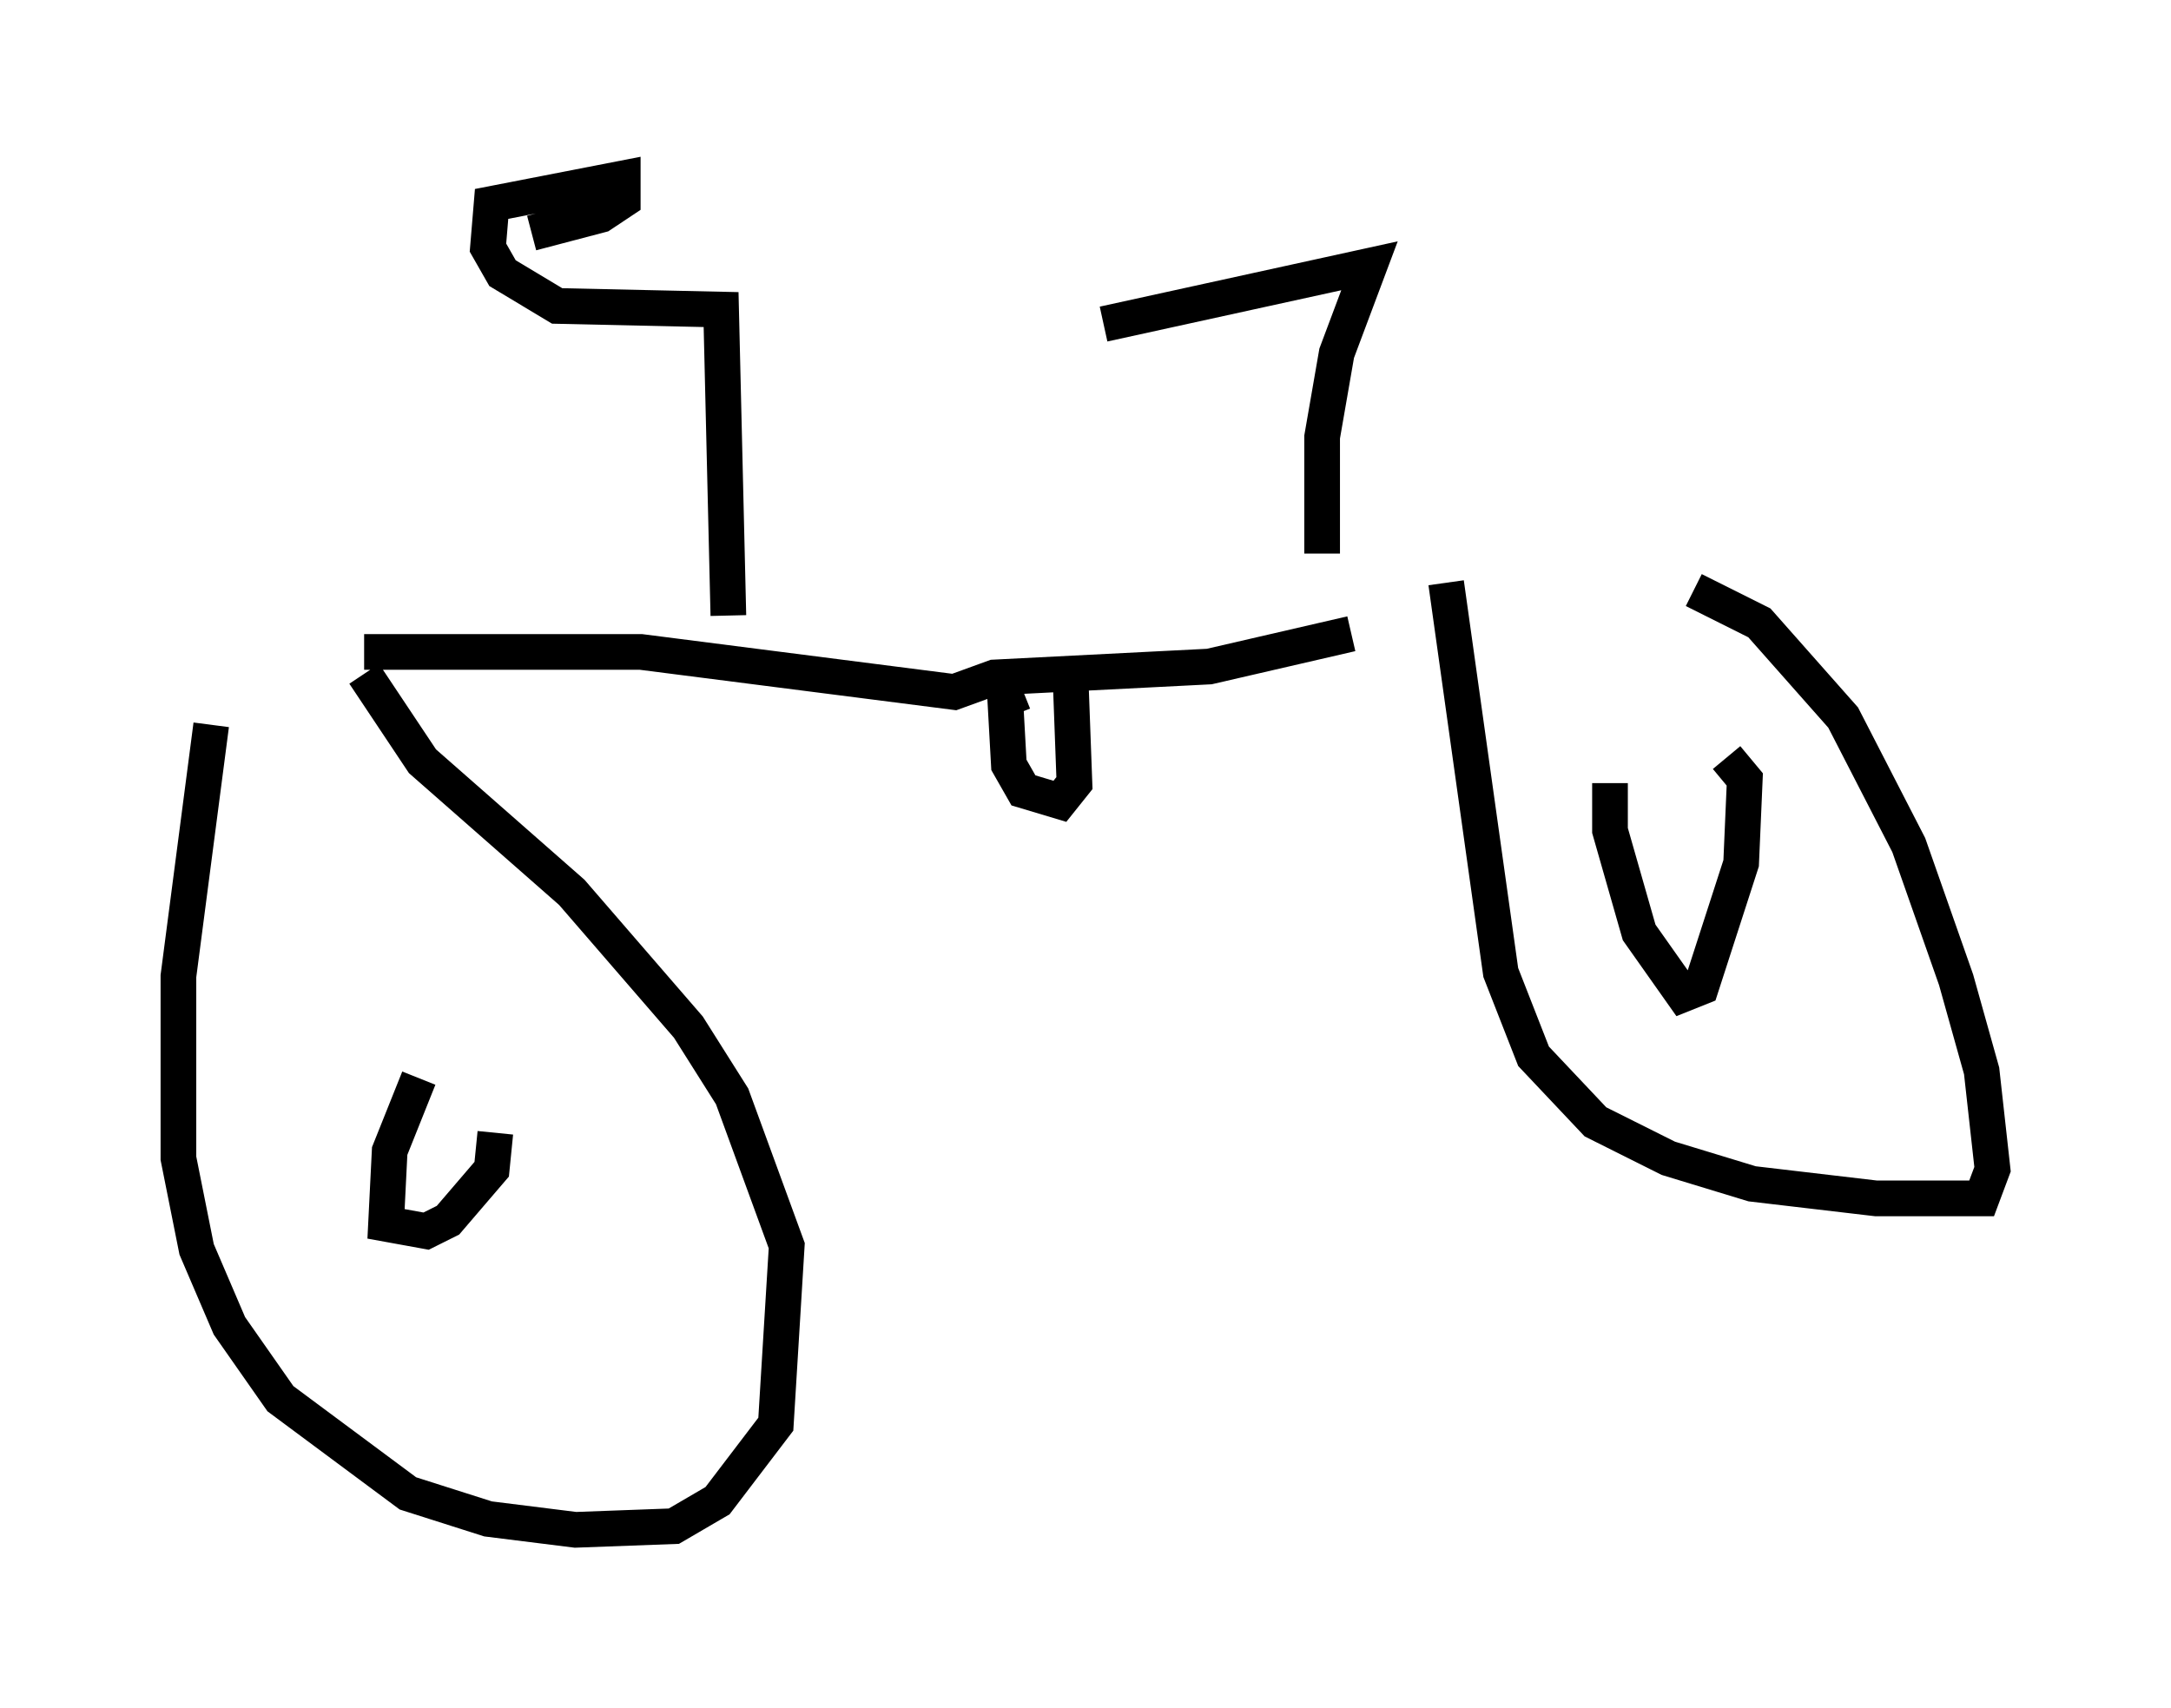 <?xml version="1.0" encoding="utf-8" ?>
<svg baseProfile="full" height="47.873" version="1.1" width="60.838" xmlns="http://www.w3.org/2000/svg" xmlns:ev="http://www.w3.org/2001/xml-events" xmlns:xlink="http://www.w3.org/1999/xlink"><defs /><rect fill="white" height="47.873" width="60.838" x="0" y="0" /><path d="M5.919, 17.046 m0.0, 3.267 l-0.919, 7.044 0.0, 5.104 l0.51, 2.552 0.919, 2.144 l1.429, 2.042 3.573, 2.654 l2.246, 0.715 2.45, 0.306 l2.756, -0.102 1.225, -0.715 l1.633, -2.144 0.306, -5.002 l-1.531, -4.185 -1.225, -1.94 l-3.267, -3.777 -4.185, -3.675 l-1.633, -2.45 m1.531, 11.331 l-0.817, 2.042 -0.102, 2.042 l1.123, 0.204 0.613, -0.306 l1.225, -1.429 0.102, -1.021 m26.644, -15.415 l1.531, 10.923 0.919, 2.348 l1.735, 1.838 2.042, 1.021 l2.348, 0.715 3.471, 0.408 l2.96, 0.0 0.306, -0.817 l-0.306, -2.756 -0.715, -2.552 l-1.327, -3.777 -1.838, -3.573 l-2.348, -2.654 -1.838, -0.919 m-2.348, 5.41 l0.0, 1.327 0.817, 2.858 l1.225, 1.735 0.51, -0.204 l1.123, -3.471 0.102, -2.348 l-0.51, -0.613 m-38.18, -2.96 l7.758, 0.0 8.779, 1.123 l1.123, -0.408 6.023, -0.306 l3.981, -0.919 m-9.188, 1.633 l-0.51, 0.204 0.102, 1.838 l0.408, 0.715 1.021, 0.306 l0.408, -0.51 -0.102, -2.756 m-9.596, -1.94 l-0.204, -8.575 -4.594, -0.102 l-1.531, -0.919 -0.408, -0.715 l0.102, -1.225 3.675, -0.715 l0.0, 0.613 -0.613, 0.408 l-1.94, 0.51 m22.152, 8.983 l0.0, -3.267 0.408, -2.348 l0.919, -2.45 -7.452, 1.633 " fill="none" stroke="black" stroke-width="1" /></svg>